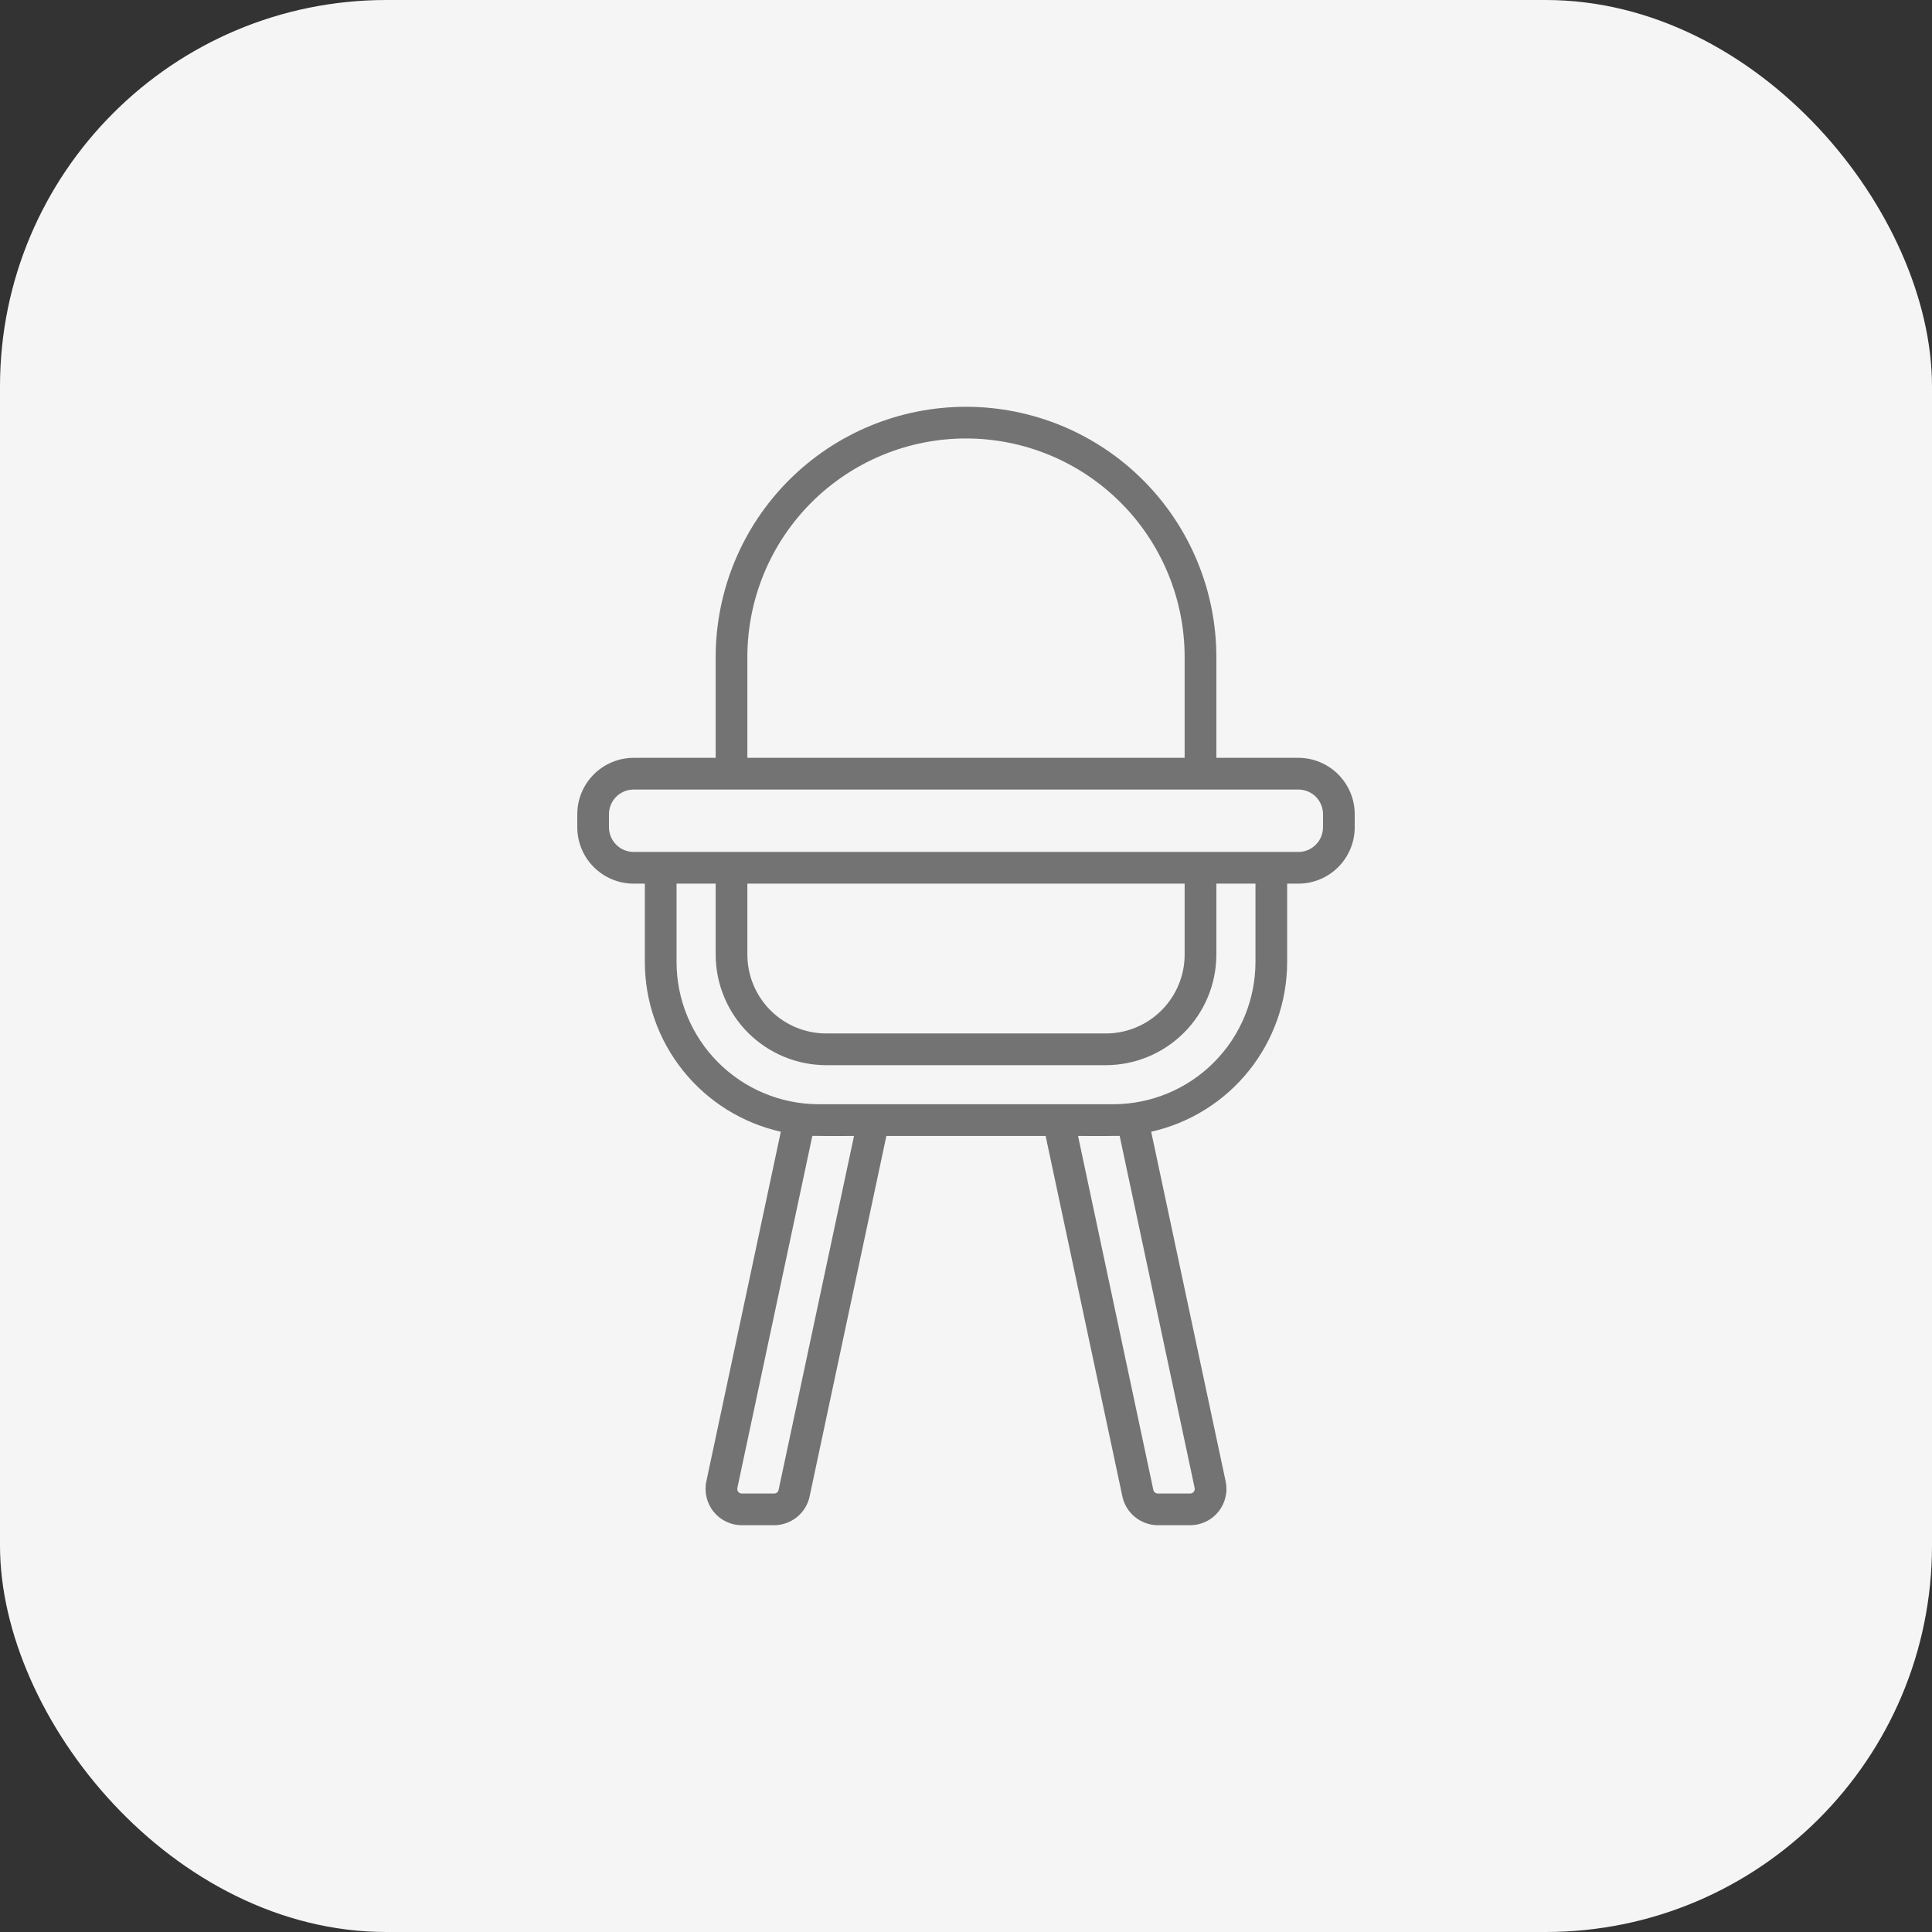 <svg width="60" height="60" viewBox="0 0 60 60" fill="none" xmlns="http://www.w3.org/2000/svg">
<rect x="0" y="0" width="60" height="60" fill="#333333" stroke="none"/>
<rect width="60" height="60" rx="12" fill="#F5F5F5"/>
<path d="M40.322 23.535H37.775V20.407C37.775 18.346 36.956 16.368 35.498 14.91C34.04 13.452 32.062 12.633 30 12.633C27.938 12.633 25.961 13.452 24.503 14.91C23.045 16.368 22.226 18.346 22.226 20.407V23.535H19.678C19.214 23.536 18.769 23.721 18.441 24.049C18.113 24.377 17.928 24.822 17.928 25.286V25.692C17.928 26.156 18.113 26.601 18.441 26.929C18.769 27.257 19.214 27.442 19.678 27.442H20.026V29.878C20.027 31.105 20.447 32.295 21.214 33.252C21.982 34.21 23.052 34.878 24.249 35.147L21.936 46.006C21.901 46.17 21.904 46.34 21.943 46.503C21.982 46.666 22.057 46.819 22.163 46.949C22.268 47.08 22.402 47.185 22.553 47.257C22.705 47.33 22.87 47.367 23.038 47.367H24.041C24.299 47.366 24.549 47.277 24.749 47.115C24.95 46.953 25.089 46.727 25.143 46.475L27.527 35.279H32.473L34.857 46.475C34.911 46.727 35.05 46.953 35.251 47.115C35.451 47.277 35.701 47.366 35.959 47.367H36.962C37.13 47.367 37.295 47.33 37.447 47.257C37.599 47.185 37.732 47.08 37.837 46.949C37.943 46.819 38.018 46.666 38.057 46.503C38.097 46.34 38.099 46.17 38.064 46.006L35.751 35.147C36.948 34.878 38.019 34.21 38.786 33.252C39.553 32.295 39.972 31.105 39.974 29.878V27.442H40.322C40.786 27.442 41.231 27.257 41.559 26.929C41.887 26.601 42.072 26.156 42.072 25.692V25.286C42.072 24.822 41.887 24.377 41.559 24.049C41.231 23.721 40.786 23.536 40.322 23.535ZM23.21 20.407C23.21 18.607 23.925 16.879 25.199 15.606C26.472 14.333 28.199 13.617 30 13.617C31.801 13.617 33.528 14.333 34.801 15.606C36.075 16.879 36.79 18.607 36.79 20.407V23.535H23.21V20.407ZM24.18 46.27C24.174 46.302 24.156 46.331 24.131 46.351C24.106 46.371 24.074 46.383 24.041 46.383H23.038C23.017 46.383 22.996 46.378 22.977 46.369C22.958 46.36 22.941 46.347 22.928 46.33C22.914 46.314 22.905 46.294 22.9 46.274C22.895 46.253 22.895 46.232 22.899 46.211L25.228 35.276C25.425 35.282 25.842 35.279 26.522 35.279L24.18 46.27ZM34.772 35.276L37.101 46.211C37.105 46.232 37.105 46.253 37.1 46.274C37.095 46.295 37.086 46.314 37.072 46.331C37.059 46.347 37.041 46.36 37.022 46.369C37.003 46.378 36.982 46.383 36.961 46.383H35.959C35.926 46.383 35.894 46.372 35.868 46.351C35.843 46.331 35.825 46.302 35.818 46.27L33.48 35.279C34.159 35.279 34.575 35.282 34.772 35.276ZM38.99 29.878C38.988 31.044 38.525 32.163 37.702 32.99C36.88 33.817 35.763 34.285 34.597 34.293C34.589 34.293 34.581 34.293 34.573 34.293H25.427C25.419 34.293 25.411 34.293 25.403 34.293C24.237 34.285 23.12 33.817 22.298 32.99C21.475 32.163 21.012 31.044 21.011 29.878V27.442H22.226V29.647C22.227 30.557 22.589 31.43 23.232 32.073C23.876 32.717 24.748 33.079 25.659 33.08H34.342C35.252 33.079 36.124 32.717 36.768 32.073C37.412 31.43 37.774 30.557 37.775 29.647V27.442H38.99V29.878ZM23.21 27.442H36.79V29.647C36.79 30.296 36.531 30.918 36.072 31.377C35.613 31.836 34.991 32.095 34.342 32.095H25.659C25.009 32.095 24.387 31.836 23.928 31.377C23.469 30.918 23.211 30.296 23.21 29.647V27.442ZM41.087 25.692C41.087 25.895 41.007 26.09 40.863 26.233C40.719 26.377 40.525 26.458 40.321 26.458H19.678C19.475 26.458 19.28 26.377 19.137 26.233C18.993 26.09 18.912 25.895 18.912 25.692V25.286C18.912 25.083 18.993 24.888 19.137 24.744C19.28 24.601 19.475 24.52 19.678 24.52H40.322C40.525 24.52 40.72 24.601 40.864 24.744C41.007 24.888 41.088 25.083 41.088 25.286L41.087 25.692Z" fill="#737373"/>
</svg>
